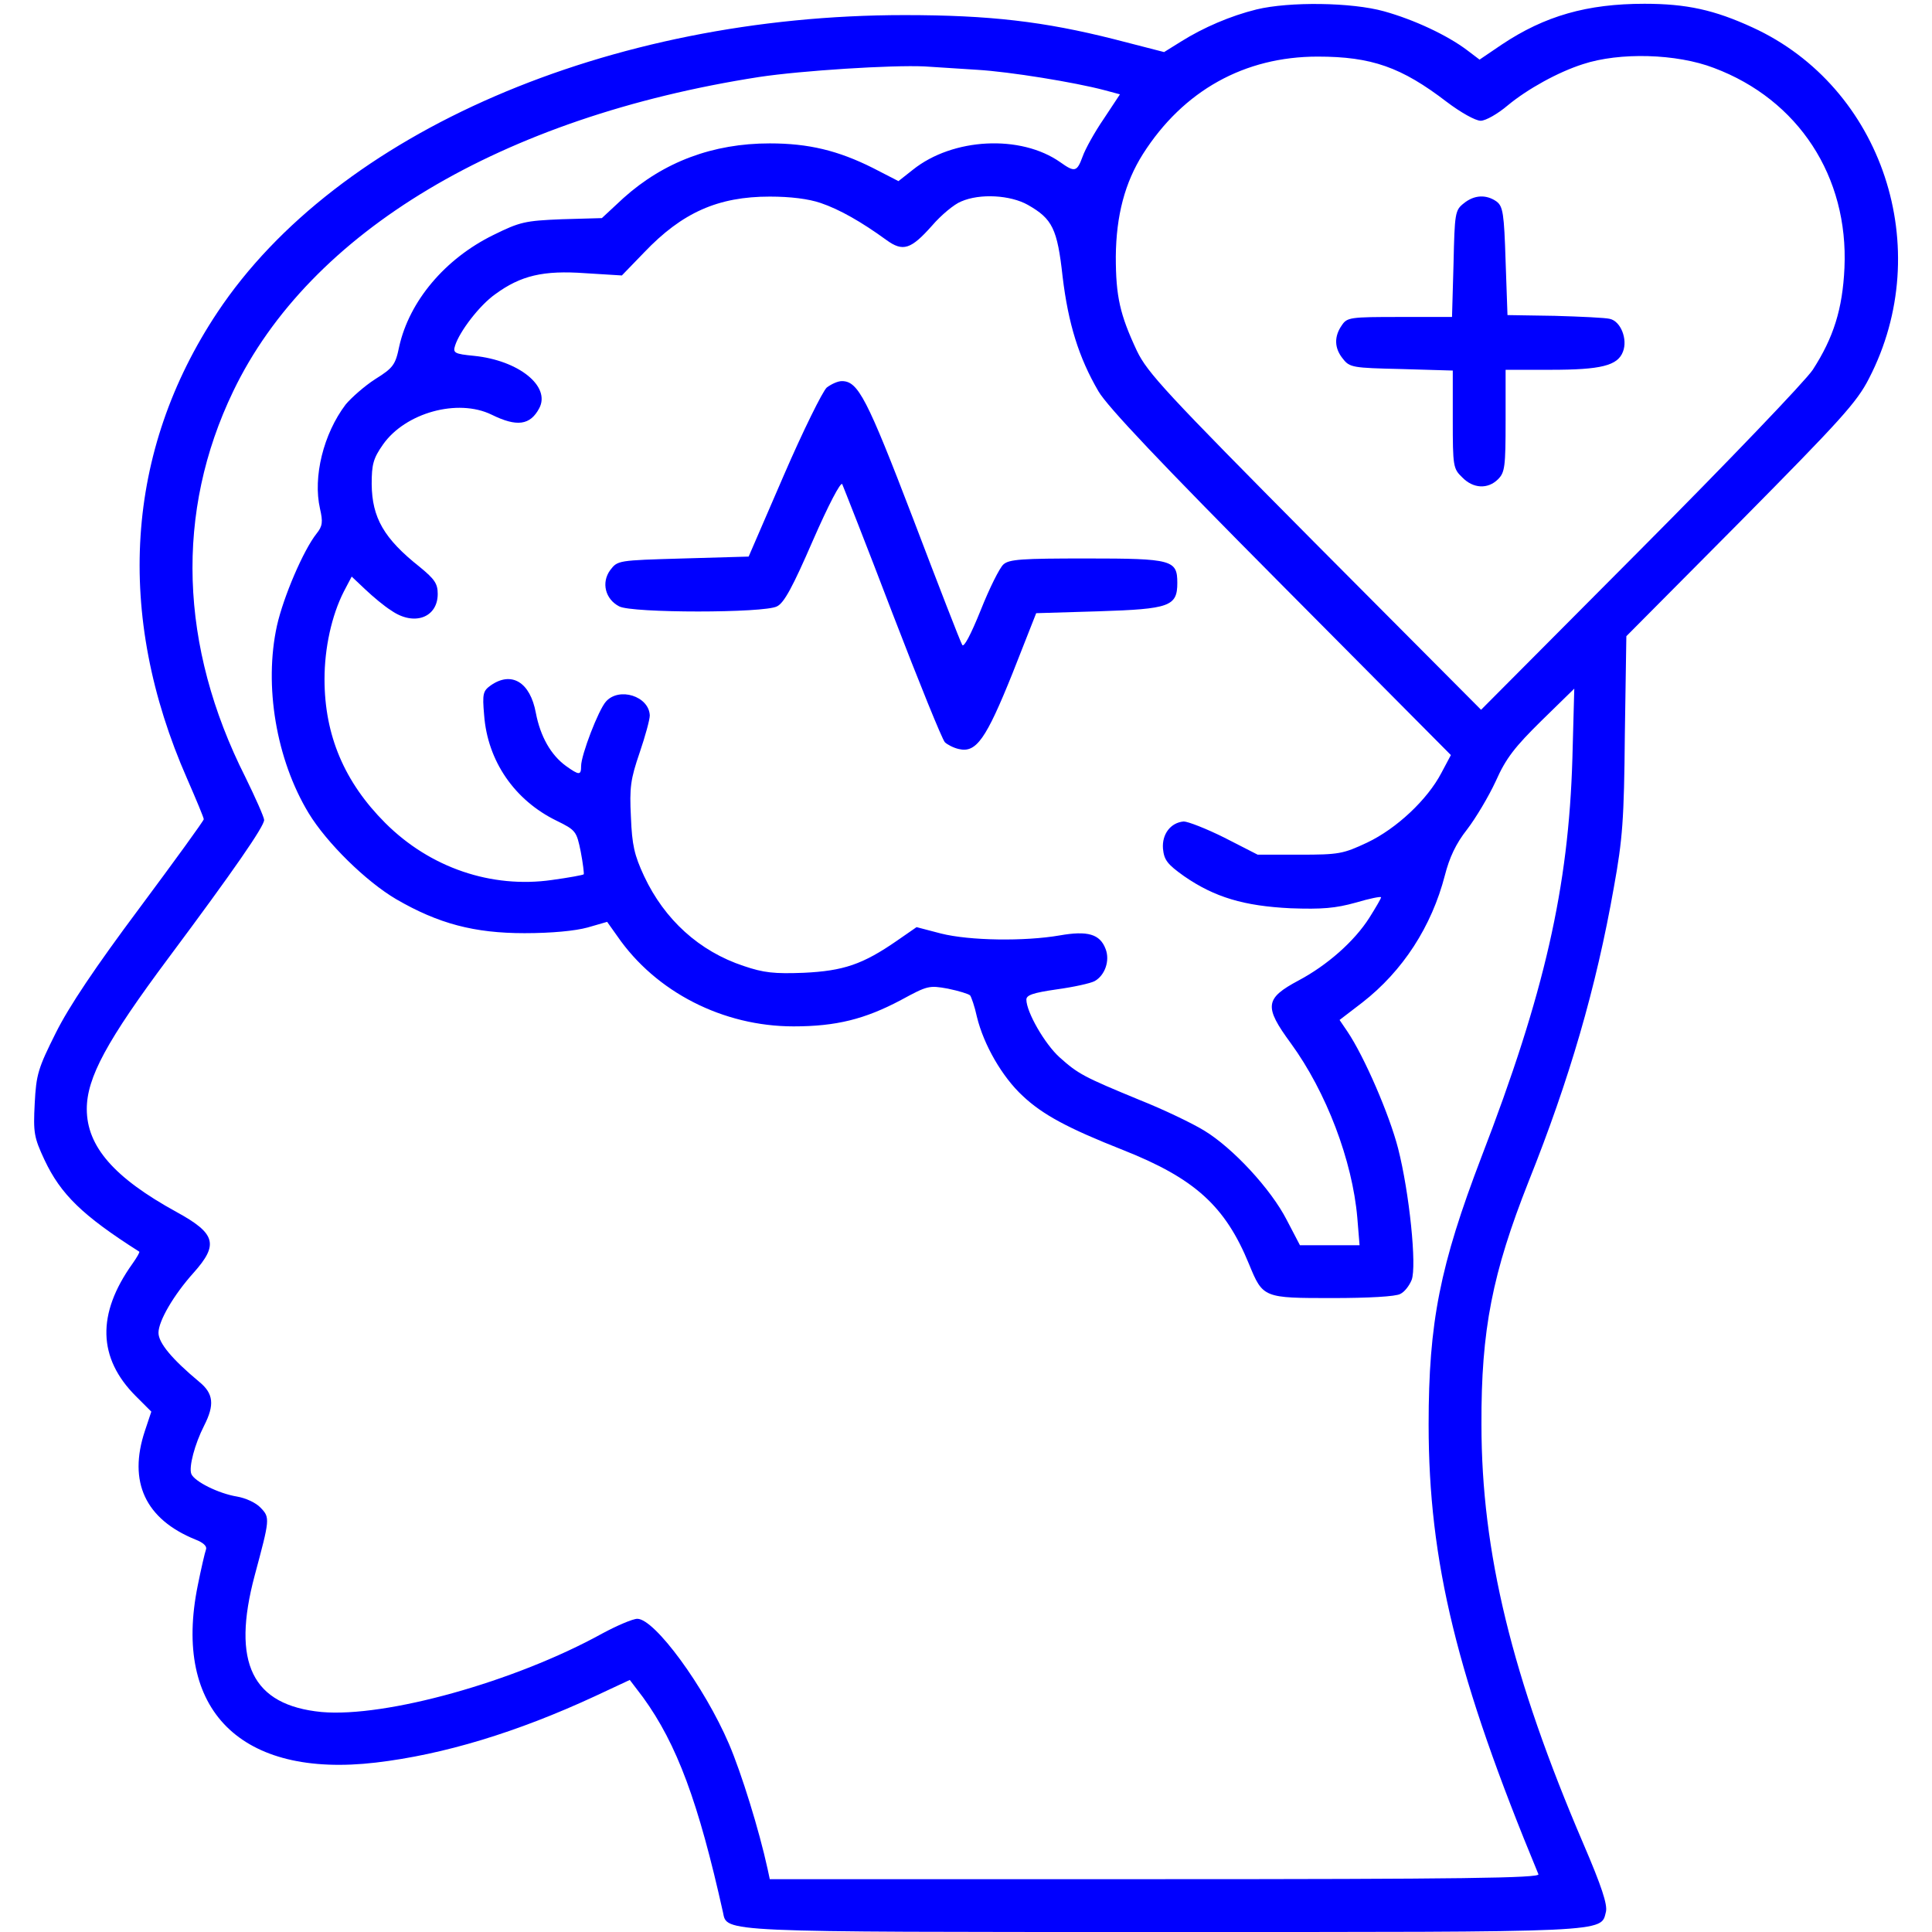 <?xml version="1.0" standalone="no"?>
<!DOCTYPE svg PUBLIC "-//W3C//DTD SVG 20010904//EN"
 "http://www.w3.org/TR/2001/REC-SVG-20010904/DTD/svg10.dtd">
<svg version="1.0" xmlns="http://www.w3.org/2000/svg"
 width="512pt" height="512pt" viewBox="0 0 512 512"
 preserveAspectRatio="xMidYMid meet">

<g transform="translate(0,512) scale(0.1,-0.1)"
fill="#0000FF" stroke="none">
<path d="M3330 5095 c-69 -17 -141 -48 -200 -85 l-45 -28 -132 34 c-186 47
-330 64 -556 64 -784 0 -1504 -311 -1821 -788 -244 -367 -272 -800 -80 -1236
24 -55 44 -103 44 -107 0 -4 -77 -110 -170 -235 -118 -158 -187 -261 -222
-331 -47 -94 -52 -110 -56 -187 -4 -78 -2 -90 26 -150 43 -91 100 -147 251
-243 2 -1 -6 -15 -18 -32 -95 -133 -92 -250 9 -351 l41 -41 -17 -51 c-45 -135
1 -234 134 -288 21 -8 31 -18 28 -26 -3 -8 -13 -51 -22 -96 -67 -330 114 -511
472 -469 179 21 374 80 581 176 l92 43 35 -46 c90 -124 147 -278 212 -570 11
-53 -16 -52 1169 -52 1192 0 1157 -2 1171 54 4 19 -11 66 -60 180 -189 441
-270 773 -270 1111 -1 251 29 401 125 644 108 270 179 513 226 780 23 127 27
179 29 405 l4 260 303 305 c265 268 308 315 340 378 178 344 36 772 -308 930
-102 47 -176 63 -287 63 -152 0 -264 -32 -378 -108 l-59 -40 -33 25 c-53 40
-141 81 -220 103 -86 24 -251 26 -338 5z m1212 -155 c224 -84 357 -288 346
-530 -5 -109 -29 -185 -84 -270 -20 -30 -224 -243 -458 -478 l-421 -423 -441
443 c-395 398 -443 450 -471 508 -45 96 -56 144 -56 250 1 109 24 196 72 272
107 168 269 258 463 258 143 0 222 -28 342 -120 37 -28 76 -50 90 -50 13 0 45
18 72 41 52 43 133 88 199 109 97 32 248 28 347 -10z m-1952 -5 c85 -5 258
-33 337 -54 l41 -11 -43 -65 c-24 -35 -49 -80 -56 -100 -15 -41 -21 -42 -59
-15 -105 74 -285 65 -391 -20 l-38 -30 -68 35 c-92 46 -170 65 -273 65 -151 0
-281 -49 -388 -145 l-57 -53 -106 -3 c-98 -4 -111 -7 -182 -42 -128 -63 -222
-175 -249 -295 -10 -49 -16 -57 -64 -87 -28 -18 -63 -49 -78 -67 -59 -78 -87
-192 -68 -276 8 -35 7 -46 -9 -66 -35 -44 -88 -168 -105 -244 -35 -159 -2
-355 84 -497 48 -79 152 -181 232 -228 112 -65 207 -90 340 -90 72 0 134 6
167 15 l52 15 27 -38 c102 -148 280 -239 467 -239 113 0 189 19 285 70 70 38
74 39 124 30 29 -6 55 -14 59 -18 3 -4 12 -29 18 -57 18 -74 67 -159 121 -209
53 -50 120 -86 267 -144 189 -75 270 -148 333 -302 37 -90 38 -90 222 -90 93
0 168 4 179 11 11 5 24 22 30 37 14 36 -6 232 -36 349 -23 89 -89 242 -134
309 l-21 31 60 46 c108 84 184 202 219 337 12 47 29 84 59 122 23 30 57 87 76
128 27 61 51 91 121 160 l87 85 -5 -185 c-10 -342 -74 -623 -241 -1056 -110
-288 -140 -438 -140 -709 0 -364 75 -671 291 -1192 4 -10 -203 -13 -1016 -13
l-1021 0 -6 28 c-22 101 -69 253 -102 330 -65 152 -197 332 -243 332 -12 0
-54 -18 -93 -39 -232 -128 -574 -223 -744 -208 -184 18 -239 130 -177 362 40
149 41 153 16 179 -13 14 -40 26 -63 30 -49 8 -113 40 -121 60 -7 18 9 79 34
128 28 55 25 85 -13 116 -72 60 -108 103 -108 130 0 31 40 100 93 159 67 75
59 104 -45 161 -166 91 -238 174 -238 273 0 83 53 181 217 401 173 232 253
348 253 365 0 7 -23 59 -50 114 -175 347 -186 702 -32 1022 203 423 712 727
1394 833 113 17 351 32 438 28 30 -2 93 -6 140 -9z m-415 -353 c50 -17 108
-50 174 -98 44 -32 65 -25 121 38 24 28 59 57 77 64 50 22 131 17 177 -9 65
-37 78 -63 92 -190 15 -125 43 -215 95 -304 24 -41 165 -190 484 -511 l450
-453 -25 -47 c-37 -71 -119 -148 -197 -185 -64 -30 -75 -32 -179 -32 l-111 0
-88 45 c-48 24 -97 43 -108 43 -35 -3 -58 -34 -55 -72 3 -30 11 -41 56 -73 81
-56 159 -79 282 -85 84 -3 119 0 173 15 37 11 67 17 67 14 0 -3 -14 -27 -31
-54 -40 -63 -112 -126 -187 -166 -90 -48 -93 -69 -21 -167 94 -129 163 -311
176 -462 l6 -73 -79 0 -79 0 -35 67 c-42 82 -143 191 -219 237 -31 19 -108 56
-171 81 -148 61 -163 69 -212 113 -39 35 -88 120 -88 153 0 12 18 18 80 27 44
6 90 16 101 22 27 15 41 54 29 85 -15 40 -48 49 -122 36 -93 -16 -238 -14
-314 5 l-65 17 -52 -36 c-91 -63 -142 -80 -247 -85 -78 -3 -106 0 -159 18
-118 39 -210 123 -264 238 -26 56 -32 82 -35 157 -4 78 -1 100 23 170 15 44
27 88 27 99 -2 51 -81 76 -116 37 -20 -22 -66 -142 -66 -171 0 -25 -5 -25 -40
0 -40 29 -68 78 -80 141 -15 81 -64 111 -119 73 -21 -15 -23 -22 -18 -79 9
-122 81 -226 192 -280 51 -25 53 -28 64 -82 6 -31 9 -58 8 -60 -2 -2 -40 -9
-84 -15 -160 -23 -323 32 -442 151 -108 108 -161 232 -161 381 0 83 19 169 51
232 l21 40 36 -34 c20 -19 51 -45 69 -56 60 -42 123 -19 123 44 0 27 -8 39
-47 71 -96 76 -127 131 -128 220 0 52 4 68 30 105 59 84 198 123 288 79 67
-33 102 -28 126 17 31 58 -54 127 -173 139 -52 5 -56 8 -50 27 12 38 65 107
106 136 68 50 128 64 239 56 l97 -6 59 61 c101 106 196 148 333 148 55 0 103
-6 135 -17z"/>
<path d="M3879 4581 c-23 -18 -24 -26 -27 -160 l-4 -141 -138 0 c-132 0 -140
-1 -154 -22 -21 -30 -20 -61 3 -89 18 -23 26 -24 155 -27 l136 -4 0 -129 c0
-125 1 -131 25 -154 29 -30 68 -32 95 -5 18 18 20 33 20 155 l0 135 119 0
c134 0 178 11 192 48 13 33 -6 81 -35 87 -11 3 -77 6 -146 8 l-125 2 -5 143
c-4 127 -7 145 -24 158 -27 19 -59 18 -87 -5z"/>
<path d="M2191 4093 c-11 -10 -63 -115 -114 -233 l-93 -215 -174 -5 c-173 -5
-173 -5 -193 -31 -24 -33 -13 -77 24 -96 34 -18 384 -18 418 0 19 9 42 52 95
174 41 94 74 157 78 150 3 -7 64 -161 133 -342 70 -182 132 -335 139 -342 6
-6 23 -15 37 -18 46 -11 72 26 142 200 l63 160 166 5 c187 6 208 13 208 75 0
61 -13 65 -240 65 -172 0 -206 -2 -221 -16 -10 -9 -37 -63 -60 -121 -27 -67
-45 -100 -49 -92 -5 8 -63 158 -130 334 -123 321 -146 365 -189 365 -11 0 -28
-8 -40 -17z"/>
</g>
</svg>
